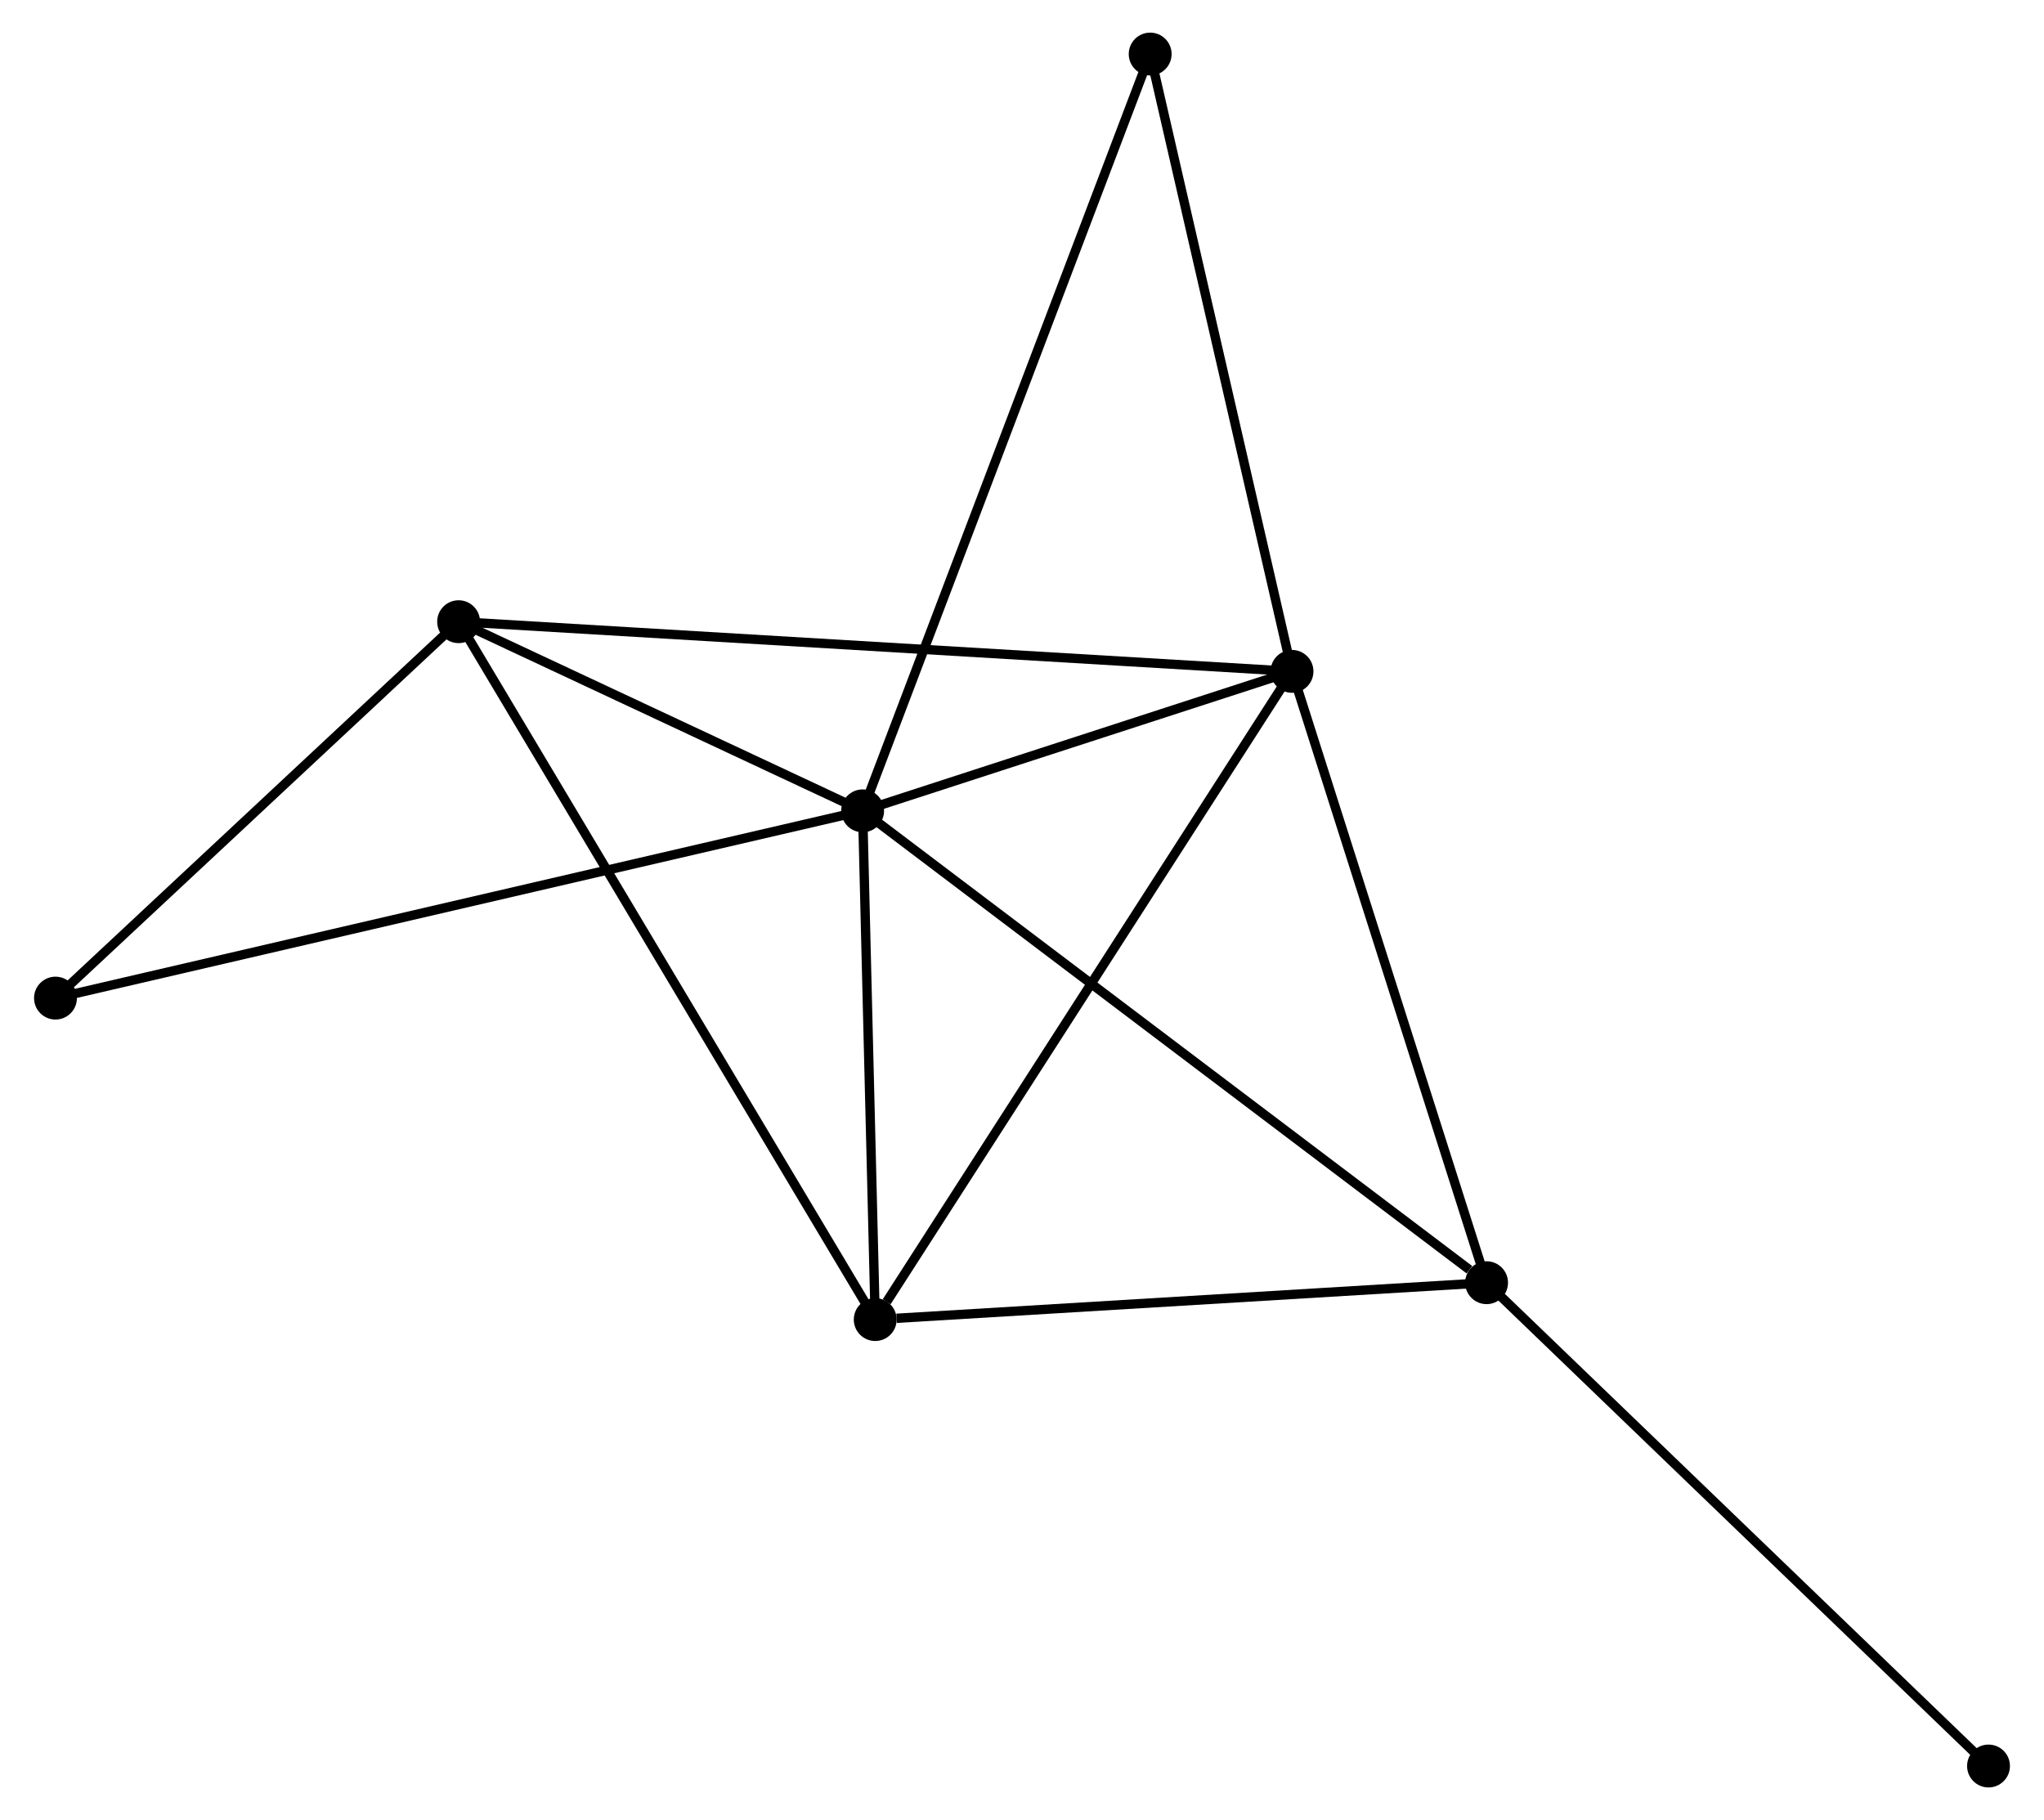 <?xml version="1.0" encoding="UTF-8" standalone="no"?>
<!DOCTYPE svg PUBLIC "-//W3C//DTD SVG 1.1//EN"
 "http://www.w3.org/Graphics/SVG/1.1/DTD/svg11.dtd">
<!-- Generated by graphviz version 2.36.0 (20140111.2315)
 -->
<!-- Title: %3 Pages: 1 -->
<svg width="219pt" height="195pt"
 viewBox="0.00 0.00 219.04 195.31" xmlns="http://www.w3.org/2000/svg" xmlns:xlink="http://www.w3.org/1999/xlink">
<g id="graph0" class="graph" transform="scale(1 1) rotate(0) translate(4 191.314)">
<title>%3</title>
<!-- 0 -->
<g id="node1" class="node"><title>0</title>
<ellipse fill="black" stroke="black" cx="88.417" cy="-104.301" rx="1.8" ry="1.8"/>
</g>
<!-- 1 -->
<g id="node2" class="node"><title>1</title>
<ellipse fill="black" stroke="black" cx="134.496" cy="-119.268" rx="1.8" ry="1.8"/>
</g>
<!-- 0&#45;&#45;1 -->
<g id="edge1" class="edge"><title>0&#45;&#45;1</title>
<path fill="none" stroke="black" d="M90.397,-104.944C97.977,-107.406 125.097,-116.215 132.575,-118.644"/>
</g>
<!-- 2 -->
<g id="node3" class="node"><title>2</title>
<ellipse fill="black" stroke="black" cx="155.375" cy="-53.665" rx="1.8" ry="1.8"/>
</g>
<!-- 0&#45;&#45;2 -->
<g id="edge2" class="edge"><title>0&#45;&#45;2</title>
<path fill="none" stroke="black" d="M90.073,-103.049C99.256,-96.104 143.88,-62.358 153.532,-55.059"/>
</g>
<!-- 3 -->
<g id="node4" class="node"><title>3</title>
<ellipse fill="black" stroke="black" cx="45.061" cy="-124.599" rx="1.8" ry="1.8"/>
</g>
<!-- 0&#45;&#45;3 -->
<g id="edge3" class="edge"><title>0&#45;&#45;3</title>
<path fill="none" stroke="black" d="M86.554,-105.173C79.423,-108.512 53.904,-120.458 46.868,-123.752"/>
</g>
<!-- 4 -->
<g id="node5" class="node"><title>4</title>
<ellipse fill="black" stroke="black" cx="89.769" cy="-49.708" rx="1.8" ry="1.8"/>
</g>
<!-- 0&#45;&#45;4 -->
<g id="edge4" class="edge"><title>0&#45;&#45;4</title>
<path fill="none" stroke="black" d="M88.462,-102.484C88.668,-94.196 89.514,-60.005 89.722,-51.587"/>
</g>
<!-- 5 -->
<g id="node6" class="node"><title>5</title>
<ellipse fill="black" stroke="black" cx="119.275" cy="-185.514" rx="1.8" ry="1.8"/>
</g>
<!-- 0&#45;&#45;5 -->
<g id="edge5" class="edge"><title>0&#45;&#45;5</title>
<path fill="none" stroke="black" d="M89.062,-105.997C93.078,-116.566 114.629,-173.285 118.634,-183.827"/>
</g>
<!-- 6 -->
<g id="node7" class="node"><title>6</title>
<ellipse fill="black" stroke="black" cx="1.8" cy="-84.205" rx="1.8" ry="1.8"/>
</g>
<!-- 0&#45;&#45;6 -->
<g id="edge6" class="edge"><title>0&#45;&#45;6</title>
<path fill="none" stroke="black" d="M86.608,-103.881C75.336,-101.266 14.843,-87.231 3.599,-84.622"/>
</g>
<!-- 1&#45;&#45;2 -->
<g id="edge7" class="edge"><title>1&#45;&#45;2</title>
<path fill="none" stroke="black" d="M135.098,-117.375C138.147,-107.796 151.849,-64.744 154.809,-55.441"/>
</g>
<!-- 1&#45;&#45;3 -->
<g id="edge8" class="edge"><title>1&#45;&#45;3</title>
<path fill="none" stroke="black" d="M132.628,-119.379C120.989,-120.073 58.528,-123.796 46.918,-124.488"/>
</g>
<!-- 1&#45;&#45;4 -->
<g id="edge9" class="edge"><title>1&#45;&#45;4</title>
<path fill="none" stroke="black" d="M133.39,-117.549C127.256,-108.009 97.447,-61.65 91,-51.623"/>
</g>
<!-- 1&#45;&#45;5 -->
<g id="edge10" class="edge"><title>1&#45;&#45;5</title>
<path fill="none" stroke="black" d="M134.057,-121.179C131.834,-130.853 121.846,-174.327 119.687,-183.721"/>
</g>
<!-- 2&#45;&#45;4 -->
<g id="edge11" class="edge"><title>2&#45;&#45;4</title>
<path fill="none" stroke="black" d="M153.482,-53.55C144.07,-52.983 102.349,-50.467 92.065,-49.846"/>
</g>
<!-- 7 -->
<g id="node8" class="node"><title>7</title>
<ellipse fill="black" stroke="black" cx="209.24" cy="-1.8" rx="1.8" ry="1.8"/>
</g>
<!-- 2&#45;&#45;7 -->
<g id="edge12" class="edge"><title>2&#45;&#45;7</title>
<path fill="none" stroke="black" d="M156.706,-52.383C164.094,-45.269 199.992,-10.704 207.757,-3.228"/>
</g>
<!-- 3&#45;&#45;4 -->
<g id="edge13" class="edge"><title>3&#45;&#45;4</title>
<path fill="none" stroke="black" d="M45.995,-123.034C51.813,-113.288 83.037,-60.985 88.84,-51.264"/>
</g>
<!-- 3&#45;&#45;6 -->
<g id="edge14" class="edge"><title>3&#45;&#45;6</title>
<path fill="none" stroke="black" d="M43.621,-123.255C37.053,-117.122 9.96,-91.824 3.289,-85.595"/>
</g>
</g>
</svg>
